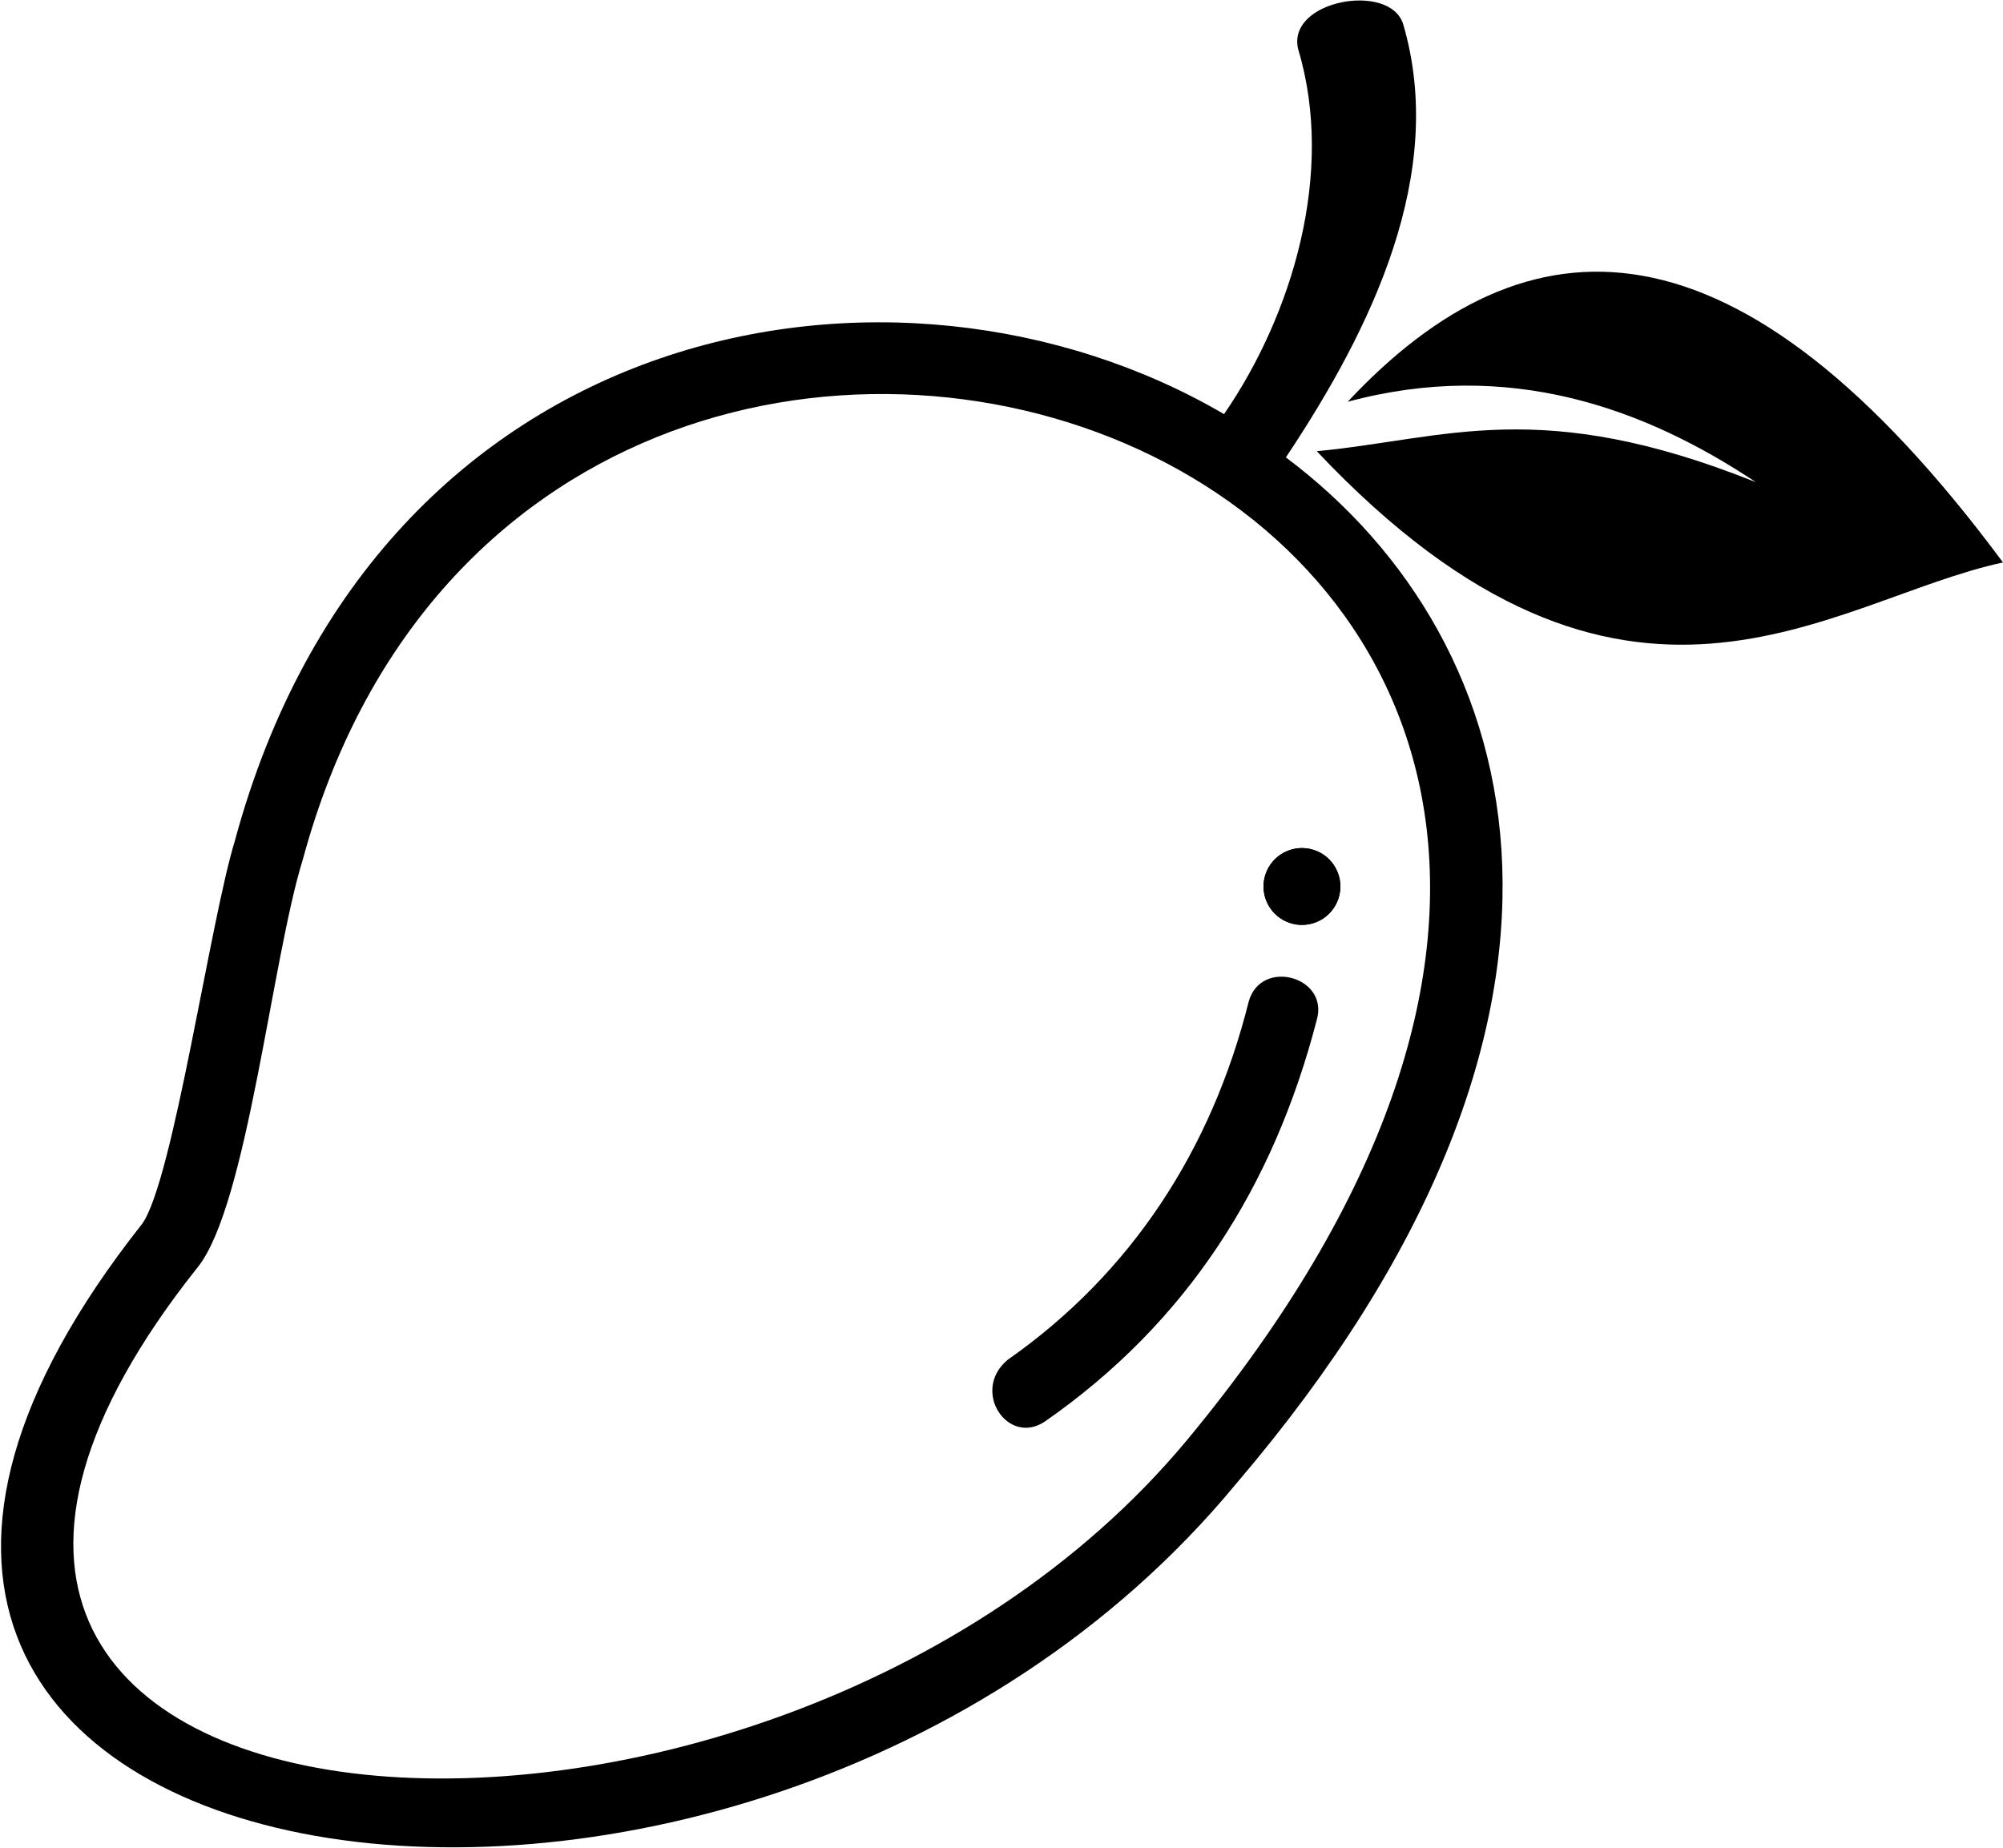 <svg xmlns="http://www.w3.org/2000/svg" xmlns:xlink="http://www.w3.org/1999/xlink" xml:space="preserve" version="1.1" style="shape-rendering:geometricPrecision;text-rendering:geometricPrecision;image-rendering:optimizeQuality;" viewBox="0 0 324 299" x="0px" y="0px" fill-rule="evenodd" clip-rule="evenodd"><defs><style type="text/css">
   
    .fil1 {fill:black}
        .fil0 {fill:black}
            .fil2 {fill:black;fill-rule:nonzero}
               
              </style></defs><g><path class="fil0" d="M218 65c29,-31 63,-32 106,26 -28,6 -61,35 -111,-18 21,-2 36,-9 71,5 -18,-12 -40,-20 -66,-13z"></path><circle class="fil1" transform="matrix(-1.45 0.559 0.559 1.45 210.6 143.424)" r="4"></circle><circle class="fil1" transform="matrix(-1.45 0.559 0.559 1.45 210.6 143.424)" r="4"></circle><path class="fil2" d="M200 240c-80,97 -264,68 -177,-42 5,-7 11,-49 15,-62 23,-85 107,-100 160,-69 11,-16 18,-39 12,-59 -2,-8 15,-11 17,-4 7,24 -5,49 -19,70 40,30 56,91 -8,166zm-8 -7c131,-158 -104,-238 -143,-94 -5,16 -9,56 -17,66 -78,98 91,111 160,28z"></path><path class="fil2" d="M202 162c2,-7 13,-4 11,3 -7,27 -21,49 -44,65 -6,4 -12,-5 -6,-10 20,-14 33,-34 39,-58z"></path></g></svg>
